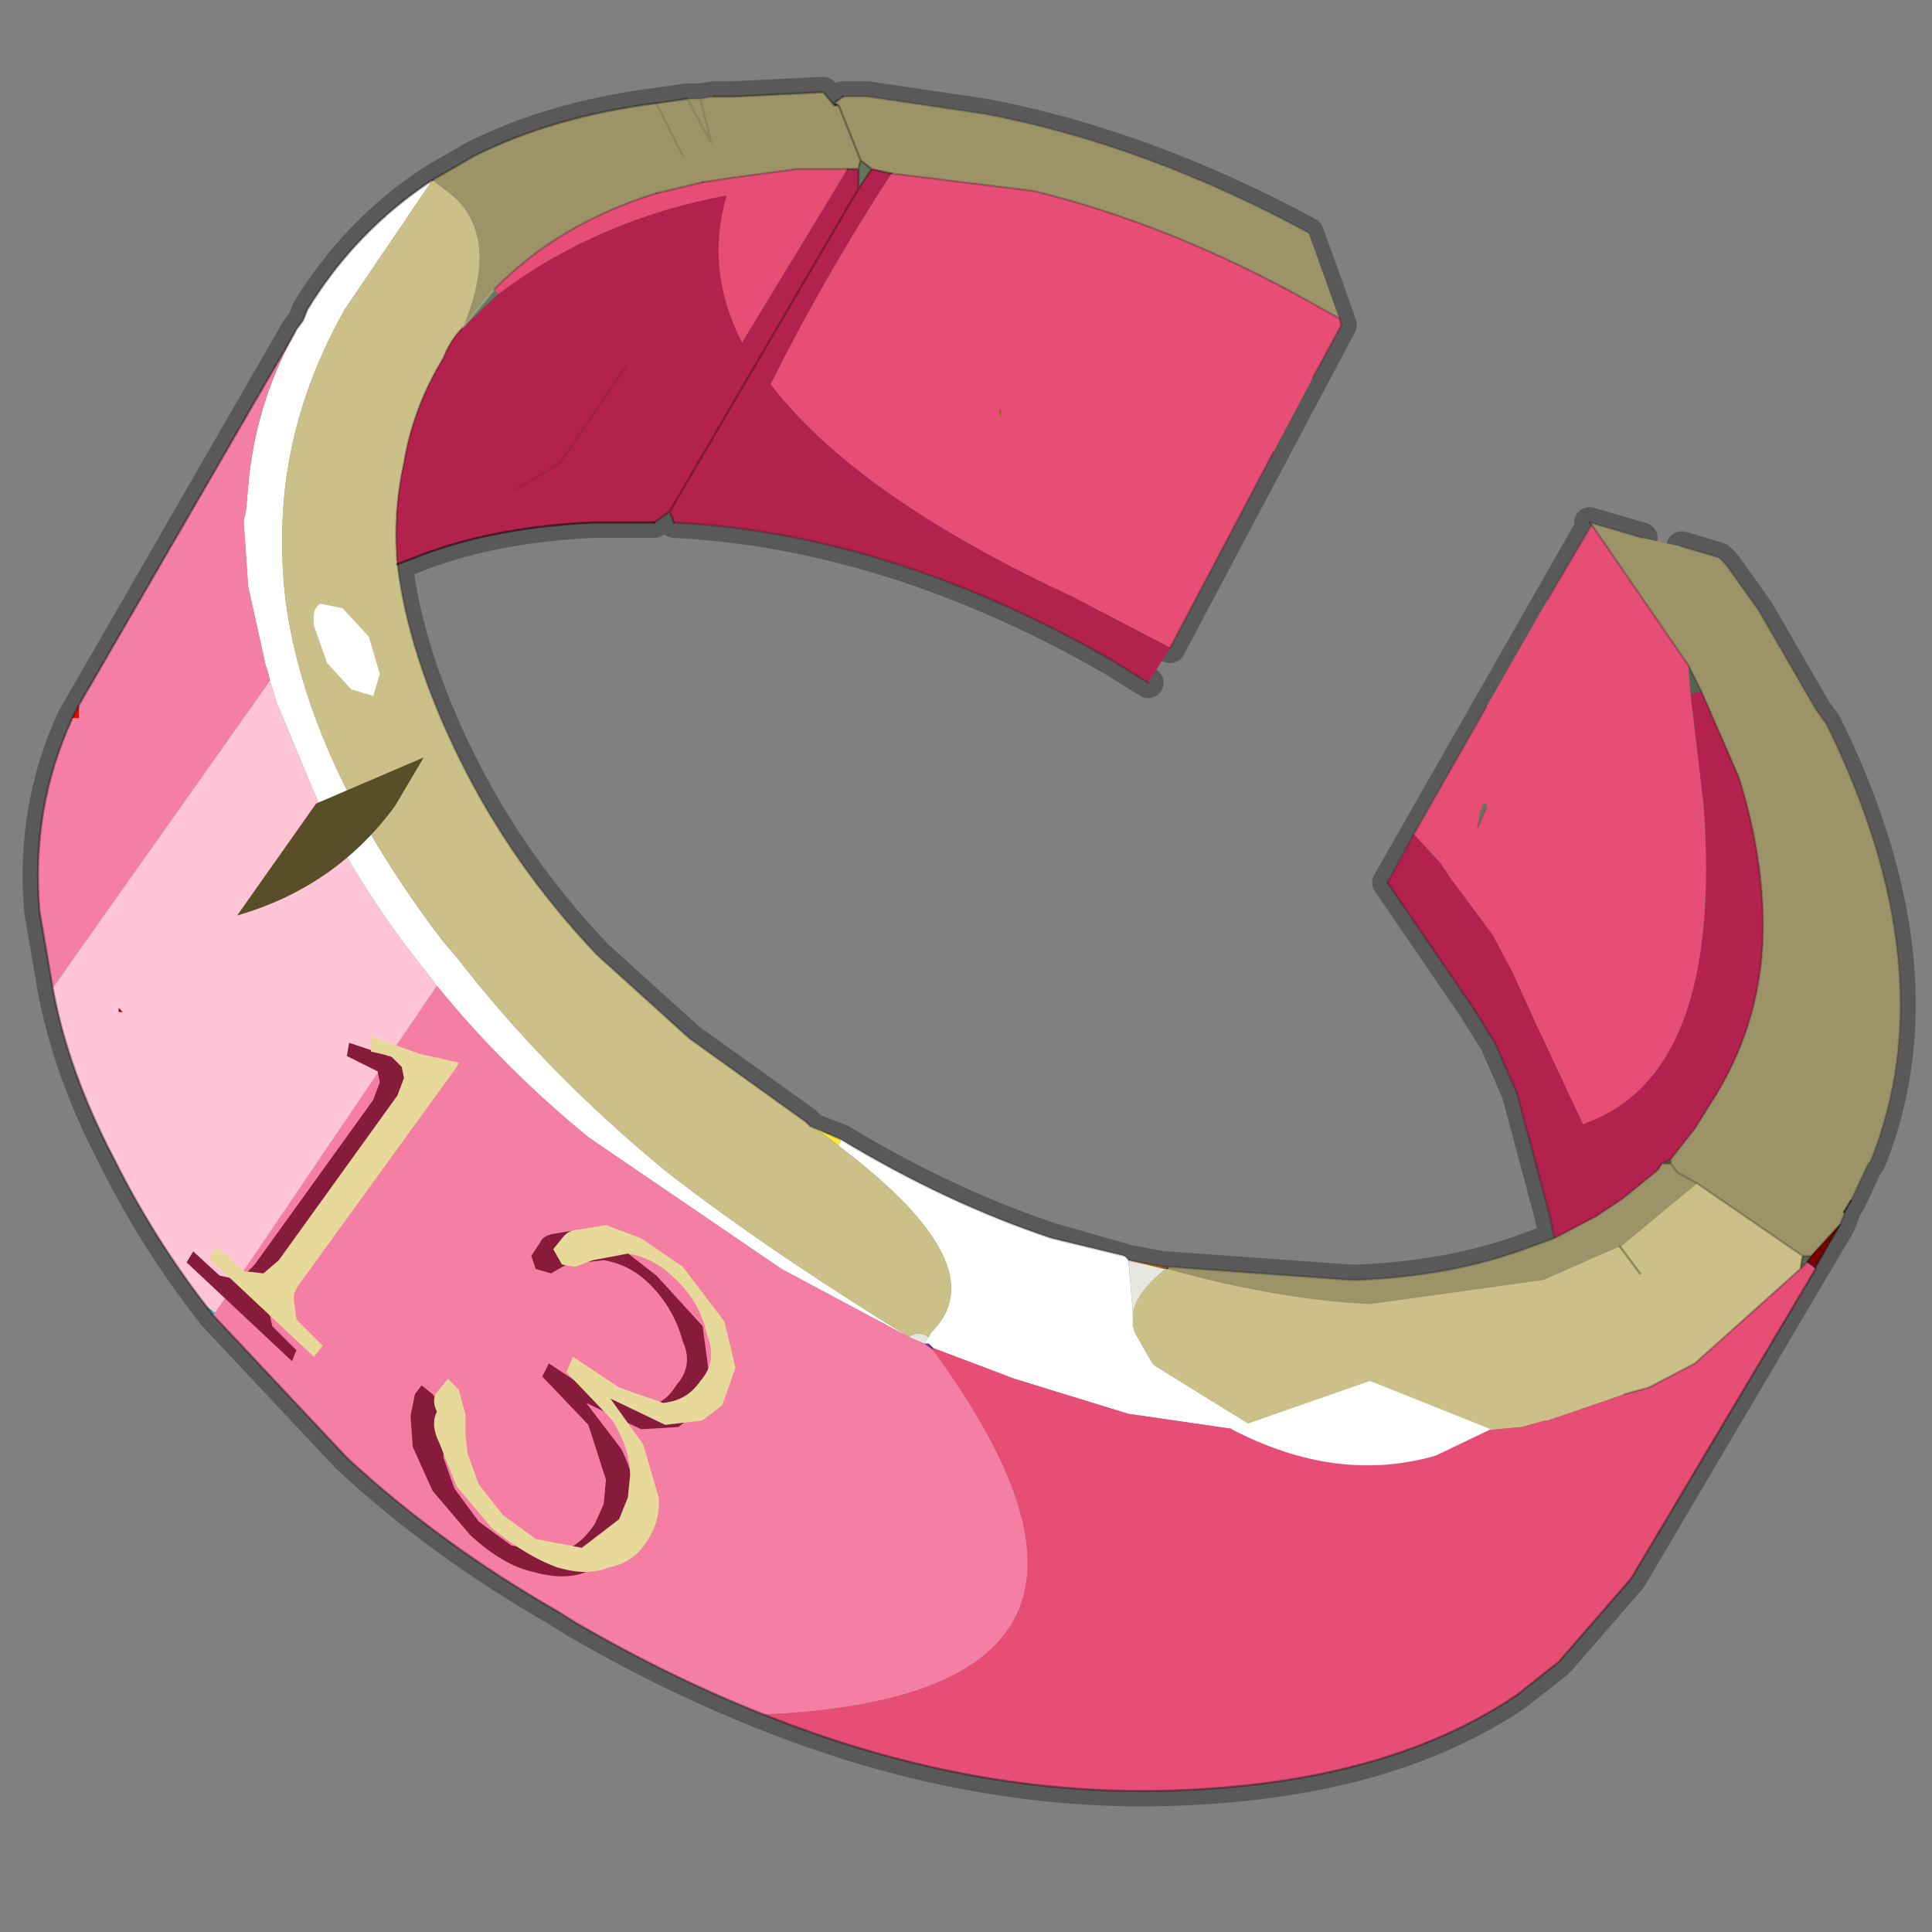 <?xml version="1.0" encoding="UTF-8" standalone="no"?>
<svg xmlns:xlink="http://www.w3.org/1999/xlink" height="440.0px" width="440.0px" xmlns="http://www.w3.org/2000/svg">
  <rect width="100%" height="100%" fill="#808080" stroke="none"/>
  <g transform="matrix(10.0, 0.0, 0.0, 10.0, 0.0, 0.0)">
    <use height="44.0" transform="matrix(1.0, 0.0, 0.0, 1.0, 0.0, 0.0)" width="44.0" xlink:href="#shape0"/>
  </g>
  <defs>
    <g id="shape0" transform="matrix(1.0, 0.0, 0.0, 1.0, 0.0, 0.0)">
      <path d="M44.0 44.0 L0.0 44.0 0.0 0.0 44.0 0.0 44.0 44.0" fill="#43adca" fill-opacity="0.0" fill-rule="evenodd" stroke="none"/>
      <path d="M38.3 12.45 L39.15 12.7 39.3 12.85 40.05 13.9 41.35 16.15 41.6 16.5 Q44.35 22.1 42.6 26.45 L42.55 26.5 42.15 27.35 42.0 27.6 42.0 27.65 41.9 27.9 37.15 35.95 35.5 37.85 34.55 38.6 Q31.75 40.5 27.3 40.75 22.4 41.05 17.4 39.05 15.25 38.2 13.1 36.95 L12.7 36.7 Q10.0 35.15 7.9 33.2 L4.85 29.95 4.7 29.75 Q3.5 28.2 2.6 26.4 1.55 24.4 1.2 22.5 L0.9 20.75 Q0.7 18.4 1.65 16.35 L6.75 7.5 6.9 7.3 7.0 7.05 Q8.1 5.25 9.85 4.1 L10.8 3.55 Q12.6 2.65 14.95 2.35 L15.65 2.25 15.95 2.25 16.25 2.2 16.7 2.2 18.75 2.1 19.0 2.4 19.1 2.4 19.0 2.35 19.2 2.2 19.75 2.2 22.45 2.6 Q26.1 3.3 29.8 5.3 L30.5 7.25 30.55 7.4 26.65 14.75 M37.4 12.25 L36.2 11.9 36.25 11.95 38.45 15.15 38.75 15.75 39.6 17.7 Q40.15 19.45 40.15 21.1 40.15 23.15 39.1 24.9 L38.6 25.7 38.05 26.4 38.05 26.5 38.2 26.7 38.65 26.95 41.05 28.6 41.25 28.6 41.8 28.0 41.9 27.9 M41.05 28.6 L41.0 28.9 41.15 28.75 41.25 28.6 M19.1 2.4 L19.6 3.65 19.85 3.85 20.3 3.95 23.55 4.35 Q26.8 5.15 30.05 7.0 L30.5 7.25 M26.15 15.55 L25.35 15.05 Q20.3 12.15 15.35 11.9 L15.25 11.65 14.9 11.9 13.5 11.9 Q11.35 12.0 9.7 12.6 L9.05 12.85 Q9.3 14.9 10.45 17.25 11.65 19.7 13.6 21.75 L15.7 23.65 18.35 25.55 18.5 25.7 19.15 25.95 Q21.55 27.4 23.95 28.2 L25.7 28.7 26.5 28.85 26.6 28.85 30.75 29.15 30.95 29.15 Q33.15 29.05 34.85 28.4 L35.4 28.2 35.3 27.7 34.55 24.9 34.05 23.75 33.55 22.95 31.6 20.1 36.25 11.95 M33.65 18.85 L33.85 18.4 M9.05 12.85 Q8.95 11.65 9.2 10.55 9.4 9.3 10.1 8.15 10.25 7.75 10.55 7.45 L11.25 6.6 Q12.7 5.1 14.95 4.4 L16.0 4.15 16.65 4.05 18.15 3.85 19.3 3.85 19.55 3.85 19.6 3.65 M19.55 3.85 L19.55 4.3 19.85 3.85 M15.65 2.25 L16.2 3.25 15.95 2.25 M14.25 8.35 L12.75 10.55 11.75 11.15 M14.95 2.35 L15.55 3.55 M19.55 4.3 L15.25 11.65 M38.05 26.5 L37.85 26.5 37.75 26.65 36.95 27.3 36.35 27.7 35.4 28.2 M36.9 28.4 L37.35 29.0 M38.05 26.4 L37.85 26.5 M41.0 28.9 L38.6 31.05 37.55 31.6 37.0 31.75" fill="none" stroke="#000000" stroke-linecap="round" stroke-linejoin="round" stroke-opacity="0.302" stroke-width="0.7"/>
      <path d="M38.3 12.45 L39.15 12.7 39.3 12.85 40.05 13.9 41.35 16.15 41.6 16.5 Q44.35 22.1 42.6 26.45 L42.55 26.5 42.15 27.35 42.0 27.6 42.0 27.65 41.9 27.9 41.8 28.0 41.25 28.6 41.05 28.6 38.65 26.95 38.2 26.7 38.05 26.5 38.2 26.7 38.65 26.95 36.9 28.4 36.85 28.4 35.15 29.15 31.2 29.7 Q29.1 29.6 26.6 28.9 L26.6 28.85 30.75 29.15 30.95 29.15 Q33.15 29.05 34.85 28.4 L35.4 28.2 36.35 27.7 36.95 27.3 37.75 26.65 37.85 26.5 38.05 26.5 38.05 26.4 38.6 25.7 39.1 24.9 Q40.15 23.15 40.15 21.1 40.15 19.45 39.6 17.7 L38.75 15.75 38.45 15.15 36.25 11.95 36.2 11.9 37.4 12.25 38.3 12.45 M9.85 4.1 L10.8 3.55 Q12.6 2.65 14.95 2.35 L15.65 2.25 15.95 2.25 16.25 2.2 16.7 2.2 18.75 2.1 19.0 2.4 19.1 2.4 19.0 2.35 19.2 2.2 19.75 2.2 22.45 2.6 Q26.1 3.3 29.8 5.3 L30.5 7.25 30.05 7.0 Q26.8 5.15 23.55 4.35 L20.3 3.95 19.85 3.85 19.6 3.65 19.55 3.85 19.3 3.85 18.15 3.85 16.65 4.05 16.0 4.15 14.95 4.4 Q12.7 5.1 11.25 6.6 L10.55 7.45 Q11.4 5.4 10.3 4.45 L9.85 4.1 M19.1 2.4 L19.6 3.65 19.1 2.4 M15.95 2.25 L16.2 3.25 15.65 2.25 16.2 3.25 15.95 2.25 M15.55 3.55 L14.95 2.35 15.55 3.55" fill="#9c9368" fill-rule="evenodd" stroke="none"/>
      <path d="M19.0 2.4 L19.0 2.35 19.1 2.4 19.0 2.4" fill="#31372b" fill-rule="evenodd" stroke="none"/>
      <path d="M26.5 28.85 L26.6 28.85 26.55 28.9 26.5 28.9 26.5 28.85 M19.85 3.85 L19.55 4.3 19.55 3.85 19.6 3.65 19.85 3.85 M33.65 18.85 L33.7 18.5 33.8 18.3 33.85 18.3 33.85 18.4 33.65 18.85 M10.55 7.45 L11.25 6.6 11.35 6.7 10.55 7.45" fill="#65765d" fill-rule="evenodd" stroke="none"/>
      <path d="M22.75 9.35 L22.8 9.3 22.8 9.55 22.75 9.35" fill="#956211" fill-rule="evenodd" stroke="none"/>
      <path d="M18.45 25.65 L19.15 25.95 19.1 26.1 Q18.75 25.8 18.45 25.65" fill="#ffec33" fill-rule="evenodd" stroke="none"/>
      <path d="M6.7 7.6 L6.75 7.5 6.9 7.3 7.0 7.05 Q8.1 5.25 9.85 4.1 L7.85 7.05 Q6.75 9.0 6.5 11.05 6.35 12.3 6.5 13.65 7.0 17.4 10.1 21.45 L10.4 21.8 Q12.45 24.45 15.2 26.7 17.45 28.45 20.7 30.45 L17.8 28.9 13.4 25.9 Q11.45 24.3 9.95 22.45 L9.6 22.0 Q8.25 20.3 7.3 18.4 L6.3 16.0 6.15 15.5 6.1 15.3 6.05 15.15 5.65 13.35 5.6 12.6 5.55 11.9 5.55 11.85 5.6 11.65 5.65 11.1 Q5.8 9.25 6.7 7.6 M19.15 25.95 Q21.55 27.4 23.95 28.2 L25.6 28.6 25.7 28.7 25.8 29.9 25.8 29.95 25.8 30.2 25.85 30.35 26.1 30.8 26.25 31.05 26.3 31.1 28.8 32.65 26.4 32.3 25.7 32.2 23.1 31.4 21.25 30.7 21.15 30.6 21.05 30.6 21.15 30.45 21.2 30.35 Q22.75 28.85 19.1 26.1 L19.15 25.95" fill="#ffffff" fill-rule="evenodd" stroke="none"/>
      <path d="M9.05 12.85 Q9.3 14.9 10.45 17.25 11.65 19.7 13.6 21.75 L15.7 23.65 18.35 25.55 18.4 25.6 18.45 25.65 Q18.75 25.8 19.1 26.1 22.75 28.85 21.2 30.35 L21.15 30.45 Q20.9 30.3 20.7 30.45 17.45 28.45 15.2 26.7 12.45 24.45 10.4 21.8 L10.1 21.45 Q7.0 17.4 6.5 13.65 6.35 12.3 6.5 11.05 6.75 9.0 7.85 7.05 L9.85 4.1 10.3 4.45 Q11.4 5.4 10.55 7.45 10.25 7.75 10.1 8.15 9.4 9.3 9.2 10.55 8.95 11.65 9.05 12.85 M41.05 28.6 L41.0 28.9 38.6 31.05 37.55 31.6 37.0 31.75 35.25 32.35 35.2 32.35 34.65 32.5 33.55 32.6 33.0 32.65 32.2 32.75 28.8 32.65 26.3 31.1 26.25 31.05 26.1 30.8 25.85 30.35 25.8 30.2 25.8 29.95 25.8 29.9 Q25.9 29.4 26.55 28.9 L26.6 28.9 Q29.1 29.6 31.2 29.7 L35.15 29.15 36.85 28.4 36.9 28.4 38.65 26.95 41.05 28.6 M37.35 29.0 L36.9 28.4 37.35 29.0" fill="#cbc087" fill-rule="evenodd" stroke="none"/>
      <path d="M38.75 15.75 L38.5 15.8 38.45 15.15 38.75 15.75" fill="#55634f" fill-rule="evenodd" stroke="none"/>
      <path d="M41.25 28.6 L41.15 28.75 41.0 28.9 41.05 28.6 41.25 28.6 M38.05 26.4 L38.05 26.5 37.85 26.5 38.05 26.4" fill="#5c624e" fill-rule="evenodd" stroke="none"/>
      <path d="M1.65 16.35 L1.8 16.05 1.8 16.35 1.65 16.35" fill="#f40202" fill-rule="evenodd" stroke="none"/>
      <path d="M2.7 23.05 L2.7 22.95 2.8 23.05 2.7 23.05" fill="#a00101" fill-rule="evenodd" stroke="none"/>
      <path d="M41.9 27.9 L41.35 28.85 41.15 28.75 41.25 28.6 41.8 28.0 41.9 27.9 M26.6 28.85 L26.6 28.9 26.55 28.9 26.6 28.85" fill="#760101" fill-rule="evenodd" stroke="none"/>
      <path d="M21.25 30.7 L21.25 30.75 21.15 30.6 21.25 30.7" fill="#8c0000" fill-rule="evenodd" stroke="none"/>
      <path d="M25.7 28.7 L26.5 28.85 26.5 28.9 25.7 28.7" fill="#cc7000" fill-rule="evenodd" stroke="none"/>
      <path d="M20.7 30.45 Q20.9 30.3 21.15 30.45 L21.05 30.6 20.7 30.45 M26.55 28.9 Q25.9 29.4 25.8 29.9 L25.7 28.7 26.5 28.9 26.55 28.9" fill="#e6e8e0" fill-rule="evenodd" stroke="none"/>
      <path d="M4.85 29.95 L4.7 29.75 4.9 29.9 4.85 29.95" fill="#2ebaba" fill-rule="evenodd" stroke="none"/>
      <path d="M21.15 30.6 L21.25 30.75 21.05 30.6 21.15 30.6" fill="#6c35a3" fill-rule="evenodd" stroke="none"/>
      <path d="M41.35 28.85 L41.35 28.9 41.15 28.75 41.35 28.85" fill="#401f61" fill-rule="evenodd" stroke="none"/>
      <path d="M17.4 39.05 Q15.25 38.2 13.1 36.95 L12.7 36.7 Q10.0 35.15 7.9 33.2 L4.85 29.95 4.9 29.9 9.95 22.45 Q11.45 24.3 13.4 25.9 L17.8 28.9 20.7 30.45 21.05 30.6 21.25 30.75 Q27.0 38.6 17.4 39.05 M1.2 22.5 L0.9 20.75 Q0.7 18.4 1.65 16.35 L1.8 16.35 1.8 16.05 6.7 7.6 Q5.8 9.25 5.65 11.1 L5.6 11.65 5.55 11.85 5.55 11.9 5.6 12.6 5.65 13.35 6.05 15.15 6.1 15.3 6.15 15.5 1.2 22.5" fill="#f57fa4" fill-rule="evenodd" stroke="none"/>
      <path d="M41.35 28.9 L37.15 35.95 35.5 37.85 34.55 38.6 Q31.75 40.5 27.3 40.75 22.4 41.05 17.4 39.05 27.0 38.6 21.25 30.75 L21.25 30.7 23.1 31.4 25.7 32.2 26.4 32.3 28.8 32.65 32.2 32.75 33.0 32.65 33.55 32.6 34.65 32.5 35.2 32.35 35.25 32.35 37.0 31.75 37.55 31.6 38.6 31.05 41.0 28.9 41.15 28.75 41.35 28.9 M30.5 7.25 L30.55 7.4 29.9 8.6 29.0 10.3 26.65 14.75 24.45 13.6 Q19.5 11.3 17.55 8.75 18.75 6.35 20.3 3.95 L23.55 4.35 Q26.8 5.15 30.05 7.0 L30.5 7.25 M32.2 19.0 L33.85 16.1 35.25 13.65 36.25 11.95 38.45 15.15 38.5 15.8 38.8 18.35 Q39.25 24.5 36.05 25.6 L34.95 23.25 34.45 22.15 34.0 21.3 33.0 19.95 32.8 19.65 32.2 19.0 M22.75 9.35 L22.8 9.55 22.8 9.3 22.75 9.35 M33.85 18.4 L33.85 18.3 33.8 18.3 33.7 18.5 33.65 18.85 33.85 18.4 M16.0 4.15 L16.65 4.05 18.15 3.85 19.3 3.85 16.9 7.8 Q16.05 6.15 16.55 4.45 13.6 5.0 11.35 6.7 L11.25 6.6 Q12.7 5.1 14.95 4.4 L16.0 4.15" fill="#e64e76" fill-rule="evenodd" stroke="none"/>
      <path d="M4.7 29.75 Q3.5 28.2 2.6 26.4 1.55 24.4 1.2 22.5 L6.15 15.5 6.3 16.0 7.3 18.4 Q8.25 20.3 9.6 22.0 L9.95 22.45 4.9 29.9 4.7 29.75 M2.7 23.05 L2.8 23.05 2.7 22.95 2.7 23.05" fill="#ffc4d5" fill-rule="evenodd" stroke="none"/>
      <path d="M26.65 14.75 L26.15 15.55 25.35 15.05 Q20.3 12.15 15.35 11.9 L15.25 11.65 14.9 11.9 13.5 11.9 Q11.35 12.0 9.7 12.6 L9.05 12.85 Q8.95 11.65 9.2 10.55 9.4 9.3 10.1 8.15 10.25 7.75 10.55 7.45 L11.35 6.7 Q13.6 5.0 16.55 4.45 16.05 6.15 16.9 7.8 L19.3 3.85 19.55 3.85 19.55 4.3 19.85 3.85 20.3 3.95 Q18.75 6.35 17.55 8.75 19.5 11.3 24.45 13.6 L26.65 14.75 M35.4 28.2 L35.3 27.7 34.55 24.9 34.05 23.75 33.55 22.95 31.6 20.1 32.2 19.0 32.8 19.65 33.0 19.95 34.0 21.3 34.45 22.15 34.95 23.25 36.05 25.6 Q39.25 24.5 38.8 18.35 L38.5 15.8 38.75 15.75 39.6 17.7 Q40.15 19.45 40.15 21.1 40.15 23.15 39.1 24.9 L38.6 25.7 38.05 26.4 37.85 26.5 37.75 26.65 36.95 27.3 36.35 27.7 35.4 28.2 M15.25 11.65 L19.55 4.3 15.25 11.65 M11.75 11.15 L12.75 10.55 14.25 8.35 12.75 10.55 11.75 11.15" fill="#b3224e" fill-rule="evenodd" stroke="none"/>
      <path d="M38.3 12.45 L39.15 12.7 39.3 12.85 40.05 13.9 41.35 16.15 41.6 16.5 Q44.35 22.1 42.6 26.45 L42.55 26.5 42.15 27.35 M19.2 2.2 L19.75 2.2 22.45 2.6 Q26.1 3.3 29.8 5.3 M31.6 20.1 L32.2 19.0 33.85 16.1 M35.25 13.65 L36.25 11.95 M36.2 11.9 L37.4 12.25" fill="none" stroke="#000000" stroke-linecap="round" stroke-linejoin="round" stroke-opacity="0.153" stroke-width="0.05"/>
      <path d="M15.65 2.25 L15.95 2.25 16.25 2.2 M33.65 18.85 L33.85 18.4 M15.65 2.25 L16.2 3.25 15.95 2.25 M14.25 8.35 L12.75 10.55 11.75 11.15 M14.95 2.35 L15.55 3.55" fill="none" stroke="#000000" stroke-linecap="round" stroke-linejoin="round" stroke-opacity="0.102" stroke-width="0.05"/>
      <path d="M9.85 4.1 L10.8 3.55 Q12.6 2.65 14.95 2.35 L15.65 2.25 M16.25 2.2 L16.7 2.2 18.75 2.1 19.0 2.4 19.1 2.4 19.0 2.35 19.2 2.2 M15.35 11.9 L15.25 11.65 14.9 11.9 M20.3 3.95 L19.85 3.85 19.55 4.3 15.25 11.65 M19.3 3.85 L19.55 3.85 19.6 3.65 19.1 2.4 M19.55 3.85 L19.55 4.3 M19.85 3.85 L19.6 3.65 M36.9 28.4 L37.35 29.0" fill="none" stroke="#000000" stroke-linecap="round" stroke-linejoin="round" stroke-opacity="0.302" stroke-width="0.05"/>
      <path d="M42.0 27.6 L42.0 27.65 41.9 27.9 M30.5 7.25 L30.55 7.4 29.9 8.6 M29.0 10.3 L26.65 14.75 M26.15 15.55 L25.35 15.05 Q20.3 12.15 15.35 11.9 M9.05 12.85 Q9.3 14.9 10.45 17.25 11.65 19.7 13.6 21.75 L15.7 23.65 18.35 25.55 18.4 25.6 18.45 25.65 19.15 25.95 Q21.55 27.4 23.95 28.2 L25.6 28.6 M25.7 28.7 L26.5 28.85 26.6 28.85 30.75 29.15 30.95 29.15 Q33.15 29.05 34.85 28.4 L35.4 28.2 35.3 27.7 34.55 24.9 34.05 23.75 33.55 22.95 31.6 20.1 M36.25 11.95 L36.2 11.9 M41.25 28.6 L41.8 28.0 41.9 27.9 M41.15 28.75 L41.25 28.6 41.05 28.6 41.0 28.9 41.15 28.75 M20.3 3.95 L23.55 4.35 Q26.8 5.15 30.05 7.0 L30.5 7.25 M38.75 15.75 L38.45 15.15 M38.75 15.75 L39.6 17.7 Q40.15 19.45 40.15 21.1 40.15 23.15 39.1 24.9 L38.6 25.7 38.05 26.4 38.05 26.5 38.2 26.7 38.65 26.95 41.05 28.6 M36.25 11.95 L38.45 15.15 M14.95 4.4 L16.0 4.15 M10.55 7.45 Q10.25 7.75 10.1 8.15 9.4 9.3 9.2 10.55 8.95 11.65 9.05 12.85 M37.85 26.5 L37.75 26.65 36.95 27.3 36.35 27.7 35.4 28.2 M38.05 26.4 L37.85 26.5 38.05 26.5 M41.0 28.9 L38.6 31.05 37.55 31.6 37.0 31.75" fill="none" stroke="#000000" stroke-linecap="round" stroke-linejoin="round" stroke-opacity="0.2" stroke-width="0.05"/>
      <path d="M10.55 7.45 L11.25 6.6" fill="none" stroke="#d2dec9" stroke-linecap="round" stroke-linejoin="round" stroke-opacity="0.302" stroke-width="0.05"/>
      <path d="M41.9 27.9 L41.35 28.85 41.35 28.9 37.15 35.95 35.5 37.85 34.55 38.6 Q31.75 40.5 27.3 40.75 22.4 41.05 17.4 39.05 15.25 38.2 13.1 36.95 L12.7 36.7 Q10.0 35.15 7.9 33.2 L4.85 29.95 4.7 29.75 Q3.5 28.2 2.6 26.4 1.55 24.4 1.2 22.5 L0.9 20.75 Q0.7 18.4 1.65 16.35 L1.8 16.05 6.7 7.6 6.75 7.5 6.9 7.3 7.0 7.05 Q8.1 5.25 9.85 4.1" fill="none" stroke="#000000" stroke-linecap="round" stroke-linejoin="round" stroke-opacity="0.333" stroke-width="0.05"/>
      <path d="M42.15 27.35 L42.0 27.6 M14.9 11.9 L13.5 11.9 Q11.35 12.0 9.7 12.6 L9.05 12.85" fill="none" stroke="#000000" stroke-linecap="round" stroke-linejoin="round" stroke-opacity="0.502" stroke-width="0.05"/>
      <path d="M16.0 4.15 L16.65 4.05 18.15 3.85 19.3 3.85 M11.25 6.6 Q12.7 5.1 14.95 4.4" fill="none" stroke="#000000" stroke-linecap="round" stroke-linejoin="round" stroke-opacity="0.2" stroke-width="0.05"/>
      <path d="M7.3 13.75 L7.8 13.85 8.4 14.5 8.65 15.35 8.5 15.85 8.0 15.7 7.45 15.1 7.15 14.25 Q7.1 13.85 7.3 13.75" fill="#ffffff" fill-rule="evenodd" stroke="none"/>
      <path d="M31.2 31.45 L33.95 32.55 32.7 33.15 Q30.45 33.8 28.05 32.55 L31.2 31.45" fill="#ffffff" fill-rule="evenodd" stroke="none"/>
      <path d="M9.0 18.35 Q7.65 20.2 5.4 20.85 L7.2 18.3 9.65 17.25 9.0 18.35" fill="#584e27" fill-rule="evenodd" stroke="none"/>
      <path d="M12.3 28.3 Q12.35 28.15 12.6 28.1 L13.2 28.0 14.05 28.35 14.95 29.05 16.0 30.2 16.15 31.3 15.9 32.15 15.45 32.5 14.6 32.55 13.35 31.95 14.15 33.0 Q14.5 33.7 14.45 34.25 14.5 34.8 14.15 35.3 13.9 35.8 13.35 35.8 12.85 36.0 12.15 35.8 11.45 35.65 10.7 34.95 L9.85 33.95 9.4 32.95 9.35 32.25 9.45 31.75 9.6 31.55 9.85 31.75 10.0 31.95 10.05 32.3 10.1 32.75 10.1 33.2 10.35 33.9 10.9 34.65 11.65 35.2 12.65 35.35 Q13.15 35.3 13.55 34.7 L13.75 34.25 13.8 33.7 13.4 32.45 12.35 31.35 12.5 31.05 13.55 31.75 14.55 32.05 Q15.1 32.05 15.4 31.55 15.8 31.1 15.55 30.55 15.35 29.8 14.8 29.25 14.35 28.8 13.75 28.7 L12.9 28.8 12.55 29.0 12.2 28.9 12.1 28.6 12.3 28.3 M8.65 24.65 L8.6 24.4 8.3 24.25 7.9 24.05 7.95 23.75 9.0 24.1 9.85 24.4 9.8 24.4 6.3 29.35 6.1 29.75 6.2 30.2 6.75 30.75 6.65 31.0 4.25 28.75 4.4 28.5 5.0 29.05 5.45 29.15 5.8 28.8 8.5 25.05 8.65 24.65" fill="#871b3c" fill-rule="evenodd" stroke="none"/>
      <path d="M16.1 30.4 Q15.95 29.65 15.35 29.1 14.9 28.65 14.3 28.55 L13.5 28.7 13.1 28.85 12.8 28.8 12.6 28.45 12.8 28.2 Q12.95 28.0 13.2 28.0 L13.8 27.9 14.6 28.2 15.55 28.85 16.5 30.1 16.75 31.15 16.45 32.0 16.0 32.35 15.15 32.45 13.9 31.85 14.65 32.9 15.0 34.1 Q15.05 34.65 14.7 35.15 14.4 35.6 13.85 35.7 13.4 35.9 12.7 35.7 12.0 35.45 11.2 34.8 L10.4 33.85 10.0 32.85 Q9.8 32.45 9.95 32.15 9.8 31.85 10.0 31.65 L10.2 31.4 10.45 31.65 10.5 31.85 10.6 32.2 10.6 32.65 10.65 33.1 10.9 33.8 11.45 34.5 12.2 35.05 13.25 35.25 14.1 34.6 14.3 34.1 14.35 33.6 Q14.35 33.0 13.95 32.35 L12.9 31.25 13.05 30.9 14.1 31.6 15.1 31.95 Q15.65 31.9 15.95 31.45 16.35 31.0 16.1 30.4 M9.2 24.55 L9.15 24.3 8.9 24.05 8.45 23.95 8.45 23.6 9.55 24.0 10.45 24.2 10.4 24.3 6.85 29.2 Q6.65 29.45 6.7 29.65 L6.75 30.05 7.35 30.65 7.15 30.9 4.75 28.65 4.95 28.4 5.55 28.95 6.0 29.0 6.35 28.7 9.05 24.95 9.2 24.55" fill="#e6d99a" fill-rule="evenodd" stroke="none"/>
    </g>
  </defs>
</svg>
